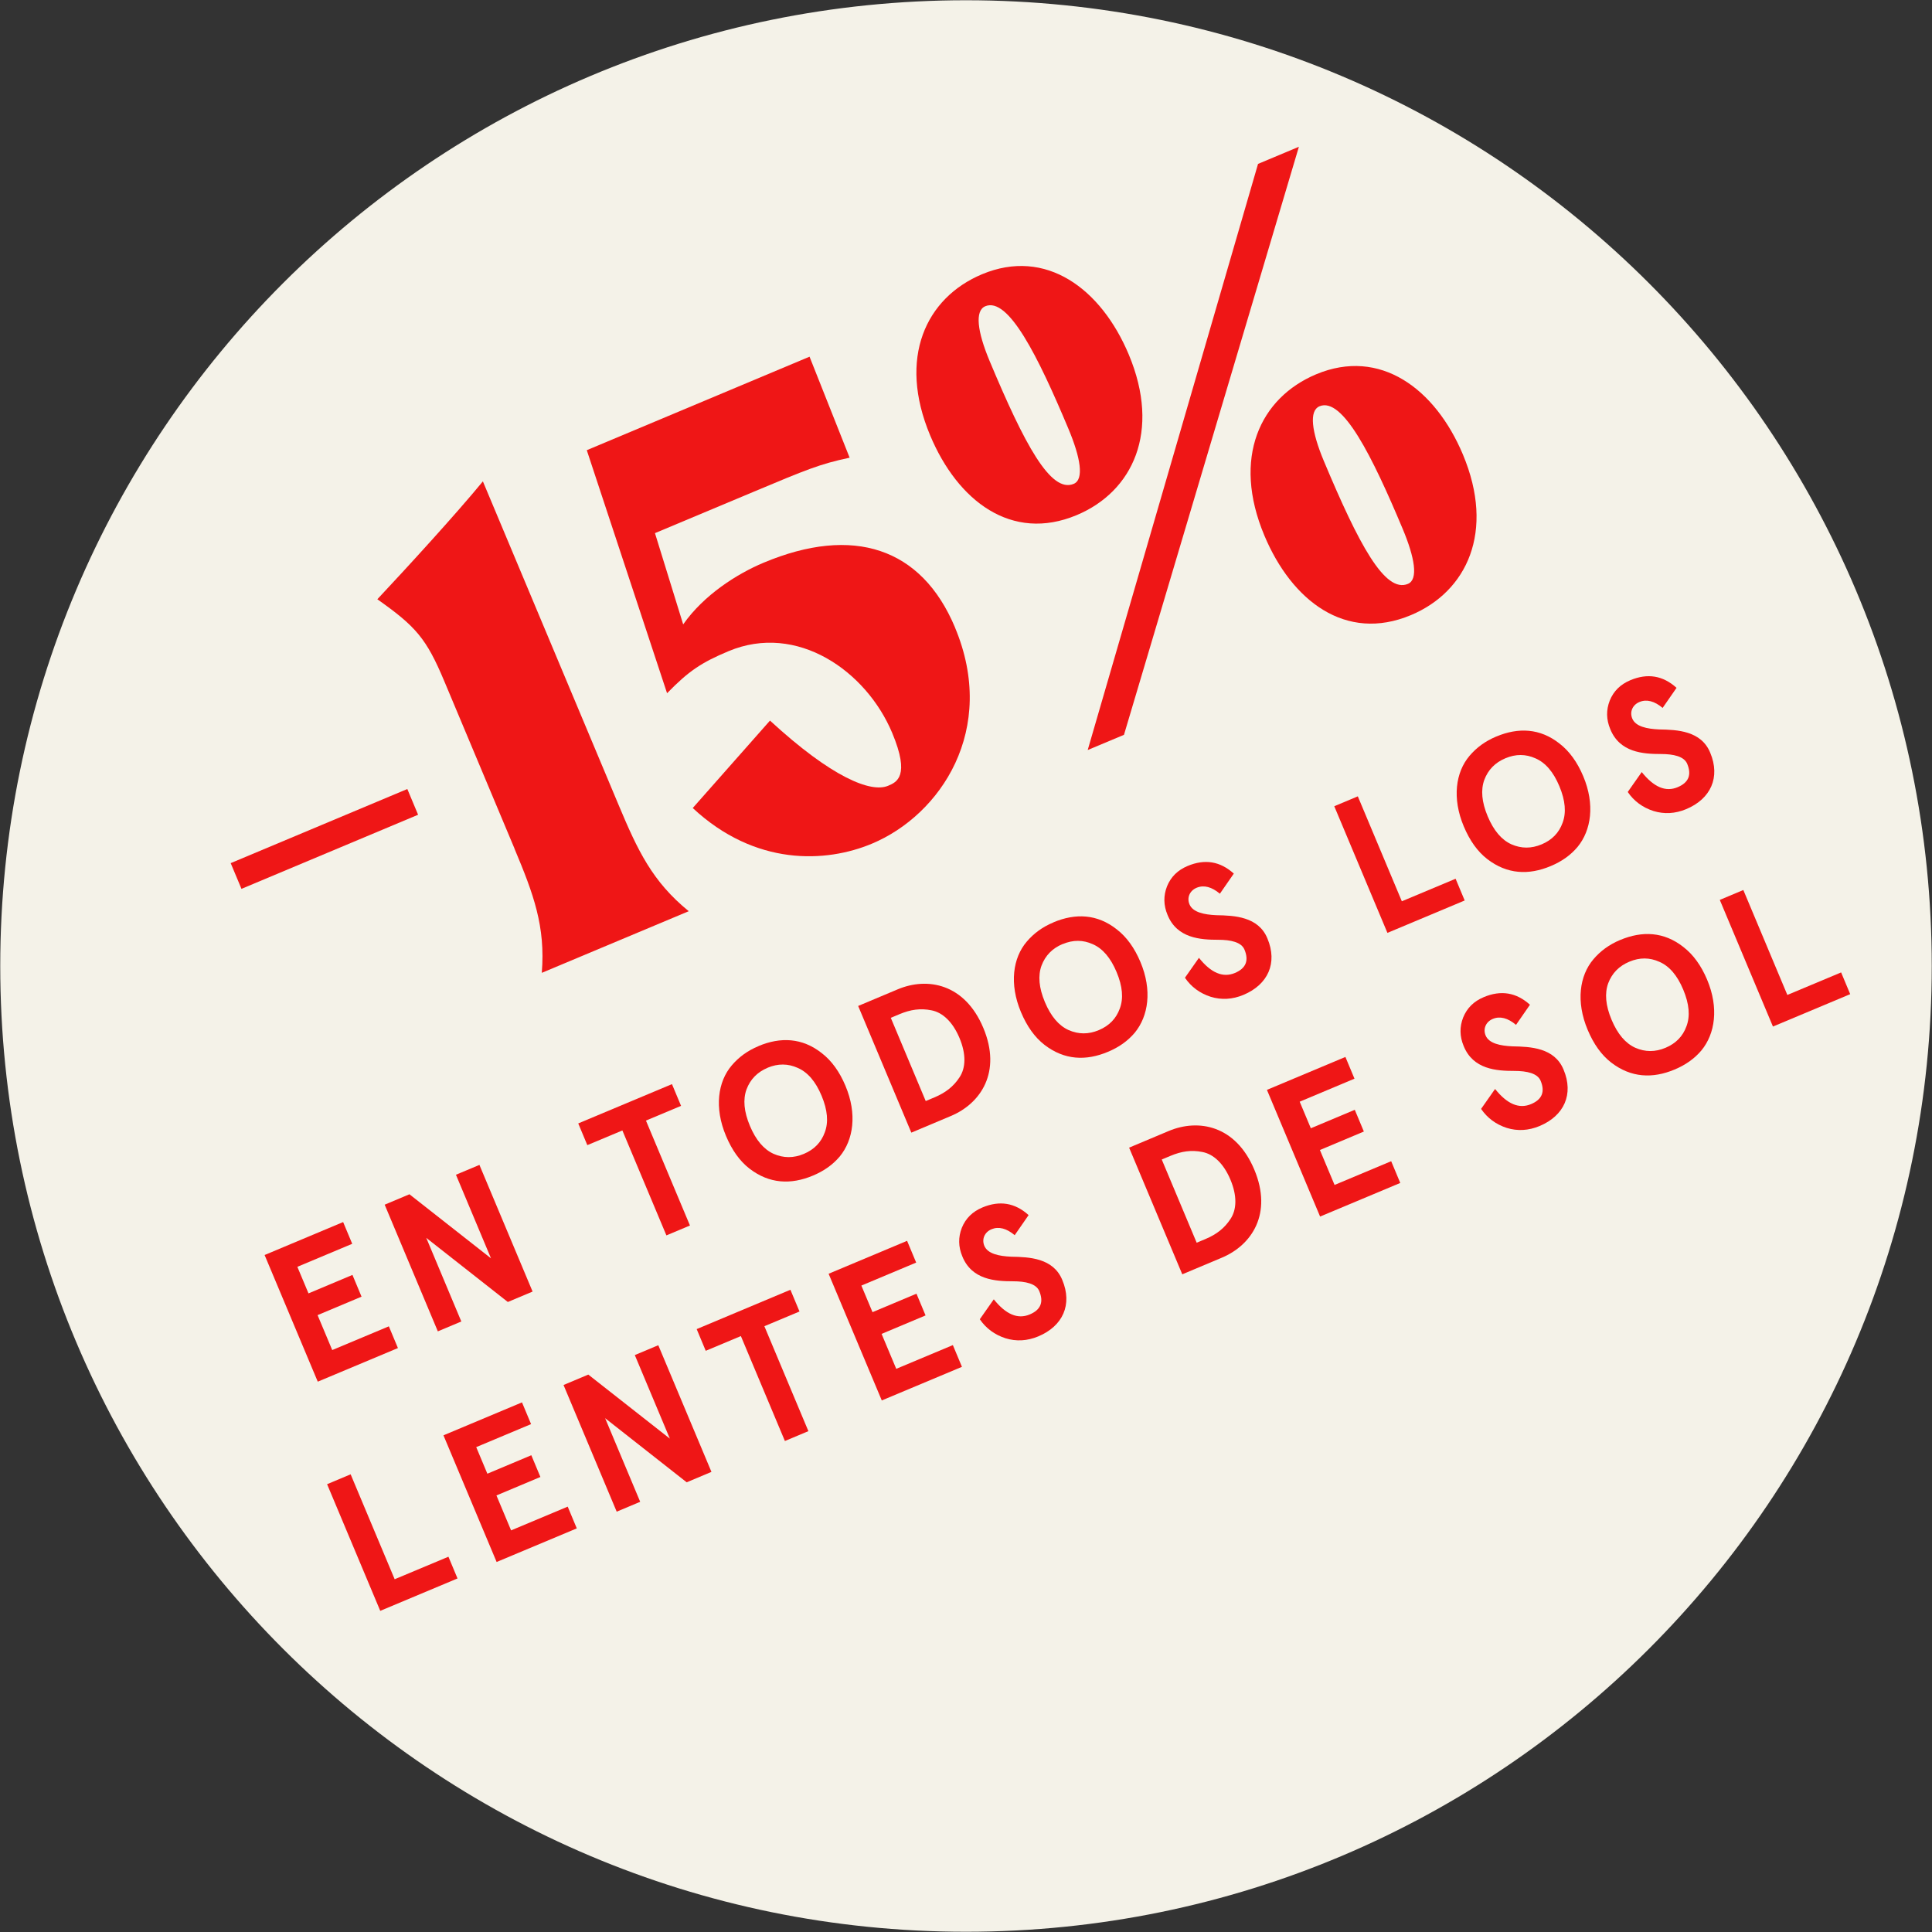 <svg width="180" height="180" viewBox="0 0 180 180" fill="none" xmlns="http://www.w3.org/2000/svg">
<rect x="0" y="0" width="180" height="180" fill="#333333" stroke="none"/>
<path d="M90 179.977C139.693 179.977 179.977 139.693 179.977 90C179.977 40.307 139.693 0.023 90 0.023C40.307 0.023 0.023 40.307 0.023 90C0.023 139.693 40.307 179.977 90 179.977Z" fill="#F4F2E8"/>
<path d="M21.493 80.416L37.949 73.511L38.953 75.908L22.497 82.813L21.493 80.416Z" fill="#EF1616"/>
<path d="M47.939 79.067L41.395 63.469C39.72 59.475 38.749 58.37 35.156 55.831C37.949 52.852 42.456 47.928 44.989 44.848L57.636 75C59.413 79.237 60.773 82.13 64.169 84.895L50.478 90.637C50.827 86.305 49.71 83.304 47.933 79.067H47.939Z" fill="#EF1616"/>
<path d="M88.973 58.46C92.967 67.977 87.631 75.919 81.245 78.599C76.946 80.404 70.363 80.709 64.541 75.282L71.739 67.136C77.505 72.445 81.138 73.877 82.734 73.212C83.535 72.879 84.821 72.337 83.123 68.281C80.703 62.51 74.255 57.992 67.87 60.671C65.353 61.726 64.163 62.516 62.149 64.586L54.669 41.943L75.423 33.232L79.158 42.642C76.371 43.234 75.147 43.748 70.171 45.835L61.021 49.671L63.65 58.172C65.596 55.408 68.676 53.462 71.136 52.429C79.485 48.926 85.854 51.019 88.973 58.449V58.46Z" fill="#EF1616"/>
<path d="M86.666 40.577C83.625 33.334 86.266 27.749 91.484 25.555C97.441 23.056 102.586 26.892 105.164 33.029C108.176 40.216 105.536 45.801 100.318 47.99C94.237 50.54 89.216 46.653 86.666 40.577ZM117.208 15.271L121.015 13.674L104.718 68.462L101.339 69.878L117.208 15.271ZM99.539 39.94C96.707 33.187 93.943 27.631 91.794 28.533C90.812 28.945 91.044 30.869 92.2 33.633C95.444 41.373 97.886 45.982 100.036 45.079C101.017 44.667 100.673 42.642 99.539 39.94ZM117.8 49.897C114.759 42.653 117.399 37.069 122.618 34.874C128.575 32.375 133.719 36.211 136.297 42.349C139.31 49.535 136.67 55.12 131.452 57.309C125.37 59.859 120.35 55.972 117.8 49.897ZM130.679 49.259C127.847 42.507 125.083 36.95 122.933 37.853C121.952 38.264 122.183 40.188 123.34 42.952C126.583 50.686 129.026 55.301 131.175 54.398C132.157 53.986 131.813 51.961 130.679 49.259Z" fill="#EF1616"/>
<path d="M24.669 116.92L31.969 113.857L32.815 115.882L27.704 118.026L28.742 120.502L32.837 118.781L33.684 120.807L29.588 122.527L30.953 125.782L36.228 123.571L37.074 125.596L29.605 128.727L24.652 116.926L24.669 116.92Z" fill="#EF1616"/>
<path d="M42.473 109.451L44.667 108.531L49.62 120.333L47.313 121.303L39.714 115.329L42.98 123.12L40.792 124.039L35.839 112.238L38.146 111.267L45.745 117.236L42.478 109.445L42.473 109.451Z" fill="#EF1616"/>
<path d="M54.72 106.692L53.874 104.667L62.606 101.006L63.452 103.031L60.181 104.402L64.282 114.178L62.087 115.098L57.986 105.322L54.714 106.692H54.72Z" fill="#EF1616"/>
<path d="M70.673 97.458C72.715 96.6 74.746 96.679 76.563 98.118C77.477 98.823 78.216 99.844 78.768 101.158C79.874 103.787 79.513 106.196 78.238 107.747C77.589 108.514 76.766 109.101 75.733 109.53C73.691 110.387 71.677 110.303 69.827 108.876C68.913 108.17 68.191 107.144 67.638 105.829C66.532 103.2 66.882 100.775 68.174 99.263C68.823 98.496 69.641 97.892 70.673 97.463V97.458ZM71.519 99.483C70.56 99.883 69.906 100.555 69.551 101.497C69.212 102.433 69.308 103.561 69.867 104.893C70.425 106.224 71.164 107.087 72.072 107.499C72.997 107.905 73.928 107.911 74.893 107.505C75.858 107.099 76.506 106.433 76.845 105.496C77.2 104.554 77.104 103.426 76.546 102.089C75.987 100.752 75.248 99.895 74.323 99.494C73.415 99.082 72.484 99.077 71.519 99.477V99.483Z" fill="#EF1616"/>
<path d="M84.906 105.525L79.953 93.723L83.642 92.172C86.424 91.004 89.887 91.653 91.613 95.765C93.34 99.878 91.376 102.806 88.595 103.973L84.906 105.525ZM86.249 102.58L87.055 102.242C88.082 101.813 88.832 101.237 89.402 100.363C89.983 99.483 90.023 98.202 89.391 96.702C88.759 95.201 87.817 94.327 86.784 94.129C85.763 93.921 84.833 94.056 83.8 94.49L82.994 94.829L86.249 102.586V102.58Z" fill="#EF1616"/>
<path d="M98.157 85.927C100.199 85.07 102.23 85.149 104.047 86.587C104.961 87.292 105.7 88.313 106.252 89.628C107.358 92.257 106.997 94.665 105.722 96.217C105.073 96.984 104.25 97.57 103.217 97.999C101.175 98.857 99.161 98.772 97.311 97.345C96.397 96.634 95.675 95.613 95.122 94.299C94.017 91.67 94.366 89.244 95.658 87.732C96.307 86.965 97.125 86.361 98.157 85.933V85.927ZM99.003 87.952C98.044 88.353 97.39 89.024 97.035 89.966C96.696 90.903 96.792 92.031 97.35 93.362C97.909 94.694 98.648 95.557 99.556 95.968C100.481 96.375 101.412 96.38 102.377 95.974C103.341 95.568 103.99 94.902 104.329 93.966C104.684 93.024 104.588 91.895 104.03 90.564C103.471 89.233 102.732 88.37 101.813 87.969C100.904 87.557 99.974 87.552 99.009 87.958L99.003 87.952Z" fill="#EF1616"/>
<path d="M113.659 83.27C112.892 82.621 112.159 82.435 111.499 82.706C110.839 82.977 110.562 83.637 110.822 84.257C111.132 84.996 112.176 85.216 113.326 85.267C115.002 85.295 117.241 85.391 118.082 87.433C119.047 89.724 118.138 91.732 115.848 92.691C114.821 93.12 113.789 93.176 112.791 92.866C111.781 92.539 110.974 91.941 110.399 91.094L111.702 89.239C112.83 90.649 113.936 91.117 115.053 90.649C116.079 90.22 116.373 89.498 115.944 88.471C115.656 87.777 114.669 87.557 113.496 87.557C111.848 87.557 109.654 87.422 108.774 85.233C108.402 84.342 108.385 83.456 108.729 82.576C109.09 81.691 109.722 81.07 110.647 80.681C112.249 80.009 113.676 80.241 114.951 81.391L113.654 83.264L113.659 83.27Z" fill="#EF1616"/>
<path d="M124.316 75.113L126.504 74.193L130.606 83.97L135.615 81.871L136.461 83.896L129.263 86.914L124.31 75.113H124.316Z" fill="#EF1616"/>
<path d="M139.411 68.62C141.454 67.762 143.484 67.841 145.301 69.28C146.215 69.985 146.954 71.006 147.507 72.32C148.612 74.949 148.251 77.358 146.976 78.909C146.328 79.677 145.504 80.263 144.472 80.692C142.43 81.549 140.416 81.465 138.565 80.038C137.651 79.332 136.929 78.306 136.376 76.991C135.271 74.362 135.621 71.937 136.912 70.419C137.561 69.652 138.379 69.049 139.406 68.62H139.411ZM140.258 70.645C139.299 71.046 138.644 71.717 138.289 72.659C137.95 73.595 138.046 74.724 138.605 76.055C139.163 77.386 139.902 78.249 140.81 78.661C141.736 79.067 142.666 79.073 143.631 78.667C144.596 78.261 145.244 77.595 145.583 76.659C145.938 75.716 145.842 74.588 145.284 73.251C144.725 71.914 143.986 71.057 143.061 70.656C142.153 70.245 141.222 70.239 140.258 70.645Z" fill="#EF1616"/>
<path d="M154.913 65.963C154.146 65.314 153.413 65.128 152.753 65.399C152.093 65.669 151.816 66.329 152.076 66.95C152.386 67.689 153.43 67.909 154.581 67.96C156.256 67.988 158.496 68.078 159.336 70.126C160.301 72.416 159.393 74.425 157.102 75.384C156.076 75.812 155.049 75.869 154.045 75.558C153.035 75.231 152.228 74.633 151.653 73.787L152.956 71.931C154.084 73.341 155.19 73.81 156.301 73.341C157.328 72.913 157.621 72.191 157.193 71.164C156.905 70.47 155.918 70.25 154.744 70.25C153.097 70.25 150.903 70.115 150.023 67.926C149.65 67.035 149.633 66.149 149.977 65.269C150.338 64.383 150.97 63.763 151.895 63.373C153.498 62.702 154.925 62.934 156.2 64.084L154.902 65.957L154.913 65.963Z" fill="#EF1616"/>
<path d="M30.48 138.278L32.668 137.358L36.77 147.134L41.779 145.036L42.625 147.061L35.427 150.079L30.474 138.278H30.48Z" fill="#EF1616"/>
<path d="M41.333 133.719L48.633 130.656L49.479 132.681L44.368 134.825L45.406 137.302L49.502 135.581L50.348 137.606L46.252 139.327L47.617 142.582L52.892 140.37L53.738 142.396L46.269 145.527L41.316 133.725L41.333 133.719Z" fill="#EF1616"/>
<path d="M59.142 126.25L61.331 125.331L66.284 137.132L63.977 138.103L56.378 132.129L59.645 139.919L57.456 140.839L52.503 129.037L54.81 128.067L62.409 134.035L59.142 126.245V126.25Z" fill="#EF1616"/>
<path d="M65.754 125.856L64.908 123.83L73.641 120.164L74.487 122.189L71.215 123.56L75.316 133.336L73.127 134.255L69.026 124.479L65.754 125.85V125.856Z" fill="#EF1616"/>
<path d="M77.211 118.669L84.511 115.605L85.357 117.631L80.252 119.774L81.29 122.251L85.385 120.53L86.232 122.555L82.136 124.276L83.501 127.531L88.776 125.32L89.622 127.345L82.153 130.476L77.2 118.674L77.211 118.669Z" fill="#EF1616"/>
<path d="M94.547 115.087C93.78 114.438 93.046 114.252 92.386 114.522C91.726 114.793 91.45 115.453 91.709 116.074C92.02 116.813 93.063 117.033 94.214 117.084C95.889 117.112 98.129 117.202 98.97 119.25C99.934 121.54 99.026 123.548 96.736 124.507C95.709 124.936 94.682 124.993 93.678 124.682C92.668 124.355 91.862 123.757 91.286 122.911L92.589 121.055C93.718 122.465 94.823 122.934 95.935 122.465C96.961 122.037 97.255 121.314 96.826 120.288C96.538 119.594 95.551 119.374 94.378 119.374C92.73 119.374 90.536 119.239 89.656 117.05C89.284 116.158 89.267 115.273 89.611 114.393C89.972 113.507 90.604 112.886 91.529 112.497C93.131 111.826 94.558 112.057 95.833 113.208L94.536 115.081L94.547 115.087Z" fill="#EF1616"/>
<path d="M110.15 118.725L105.197 106.924L108.887 105.372C111.668 104.205 115.132 104.853 116.858 108.966C118.584 113.078 116.621 116.006 113.84 117.174L110.15 118.725ZM111.493 115.78L112.3 115.442C113.326 115.013 114.077 114.438 114.646 113.563C115.228 112.683 115.267 111.403 114.635 109.902C114.003 108.402 113.061 107.527 112.029 107.33C111.008 107.121 110.077 107.257 109.045 107.691L108.238 108.029L111.493 115.786V115.78Z" fill="#EF1616"/>
<path d="M118.048 101.536L125.348 98.473L126.194 100.498L121.089 102.642L122.127 105.118L126.222 103.398L127.068 105.423L122.973 107.144L124.338 110.399L129.613 108.187L130.459 110.213L122.99 113.343L118.037 101.542L118.048 101.536Z" fill="#EF1616"/>
<path d="M141.25 95.489C140.483 94.84 139.75 94.654 139.09 94.925C138.43 95.196 138.153 95.856 138.413 96.476C138.723 97.215 139.767 97.435 140.918 97.486C142.593 97.514 144.833 97.61 145.673 99.652C146.638 101.942 145.73 103.951 143.439 104.91C142.413 105.338 141.38 105.395 140.382 105.085C139.372 104.757 138.565 104.159 137.99 103.313L139.293 101.457C140.421 102.868 141.527 103.336 142.644 102.868C143.671 102.439 143.964 101.717 143.535 100.69C143.247 99.996 142.26 99.776 141.087 99.776C139.44 99.776 137.245 99.641 136.365 97.452C135.993 96.561 135.976 95.675 136.32 94.795C136.681 93.909 137.313 93.289 138.238 92.9C139.84 92.228 141.267 92.46 142.542 93.61L141.245 95.483L141.25 95.489Z" fill="#EF1616"/>
<path d="M150.953 87.574C152.996 86.717 155.026 86.796 156.843 88.234C157.757 88.939 158.496 89.96 159.049 91.275C160.154 93.904 159.793 96.312 158.518 97.864C157.87 98.631 157.046 99.218 156.014 99.647C153.971 100.504 151.958 100.419 150.107 98.992C149.193 98.287 148.471 97.26 147.918 95.946C146.813 93.317 147.162 90.891 148.454 89.374C149.103 88.607 149.921 88.003 150.948 87.574H150.953ZM151.8 89.6C150.841 90 150.186 90.671 149.831 91.613C149.492 92.55 149.588 93.678 150.147 95.009C150.705 96.341 151.444 97.204 152.352 97.616C153.278 98.022 154.208 98.027 155.173 97.621C156.138 97.215 156.786 96.549 157.125 95.613C157.48 94.671 157.384 93.543 156.826 92.206C156.267 90.869 155.528 90.011 154.603 89.611C153.695 89.199 152.764 89.193 151.8 89.6Z" fill="#EF1616"/>
<path d="M160.233 83.84L162.422 82.92L166.523 92.697L171.533 90.598L172.379 92.623L165.181 95.641L160.228 83.84H160.233Z" fill="#EF1616"/>
</svg>
